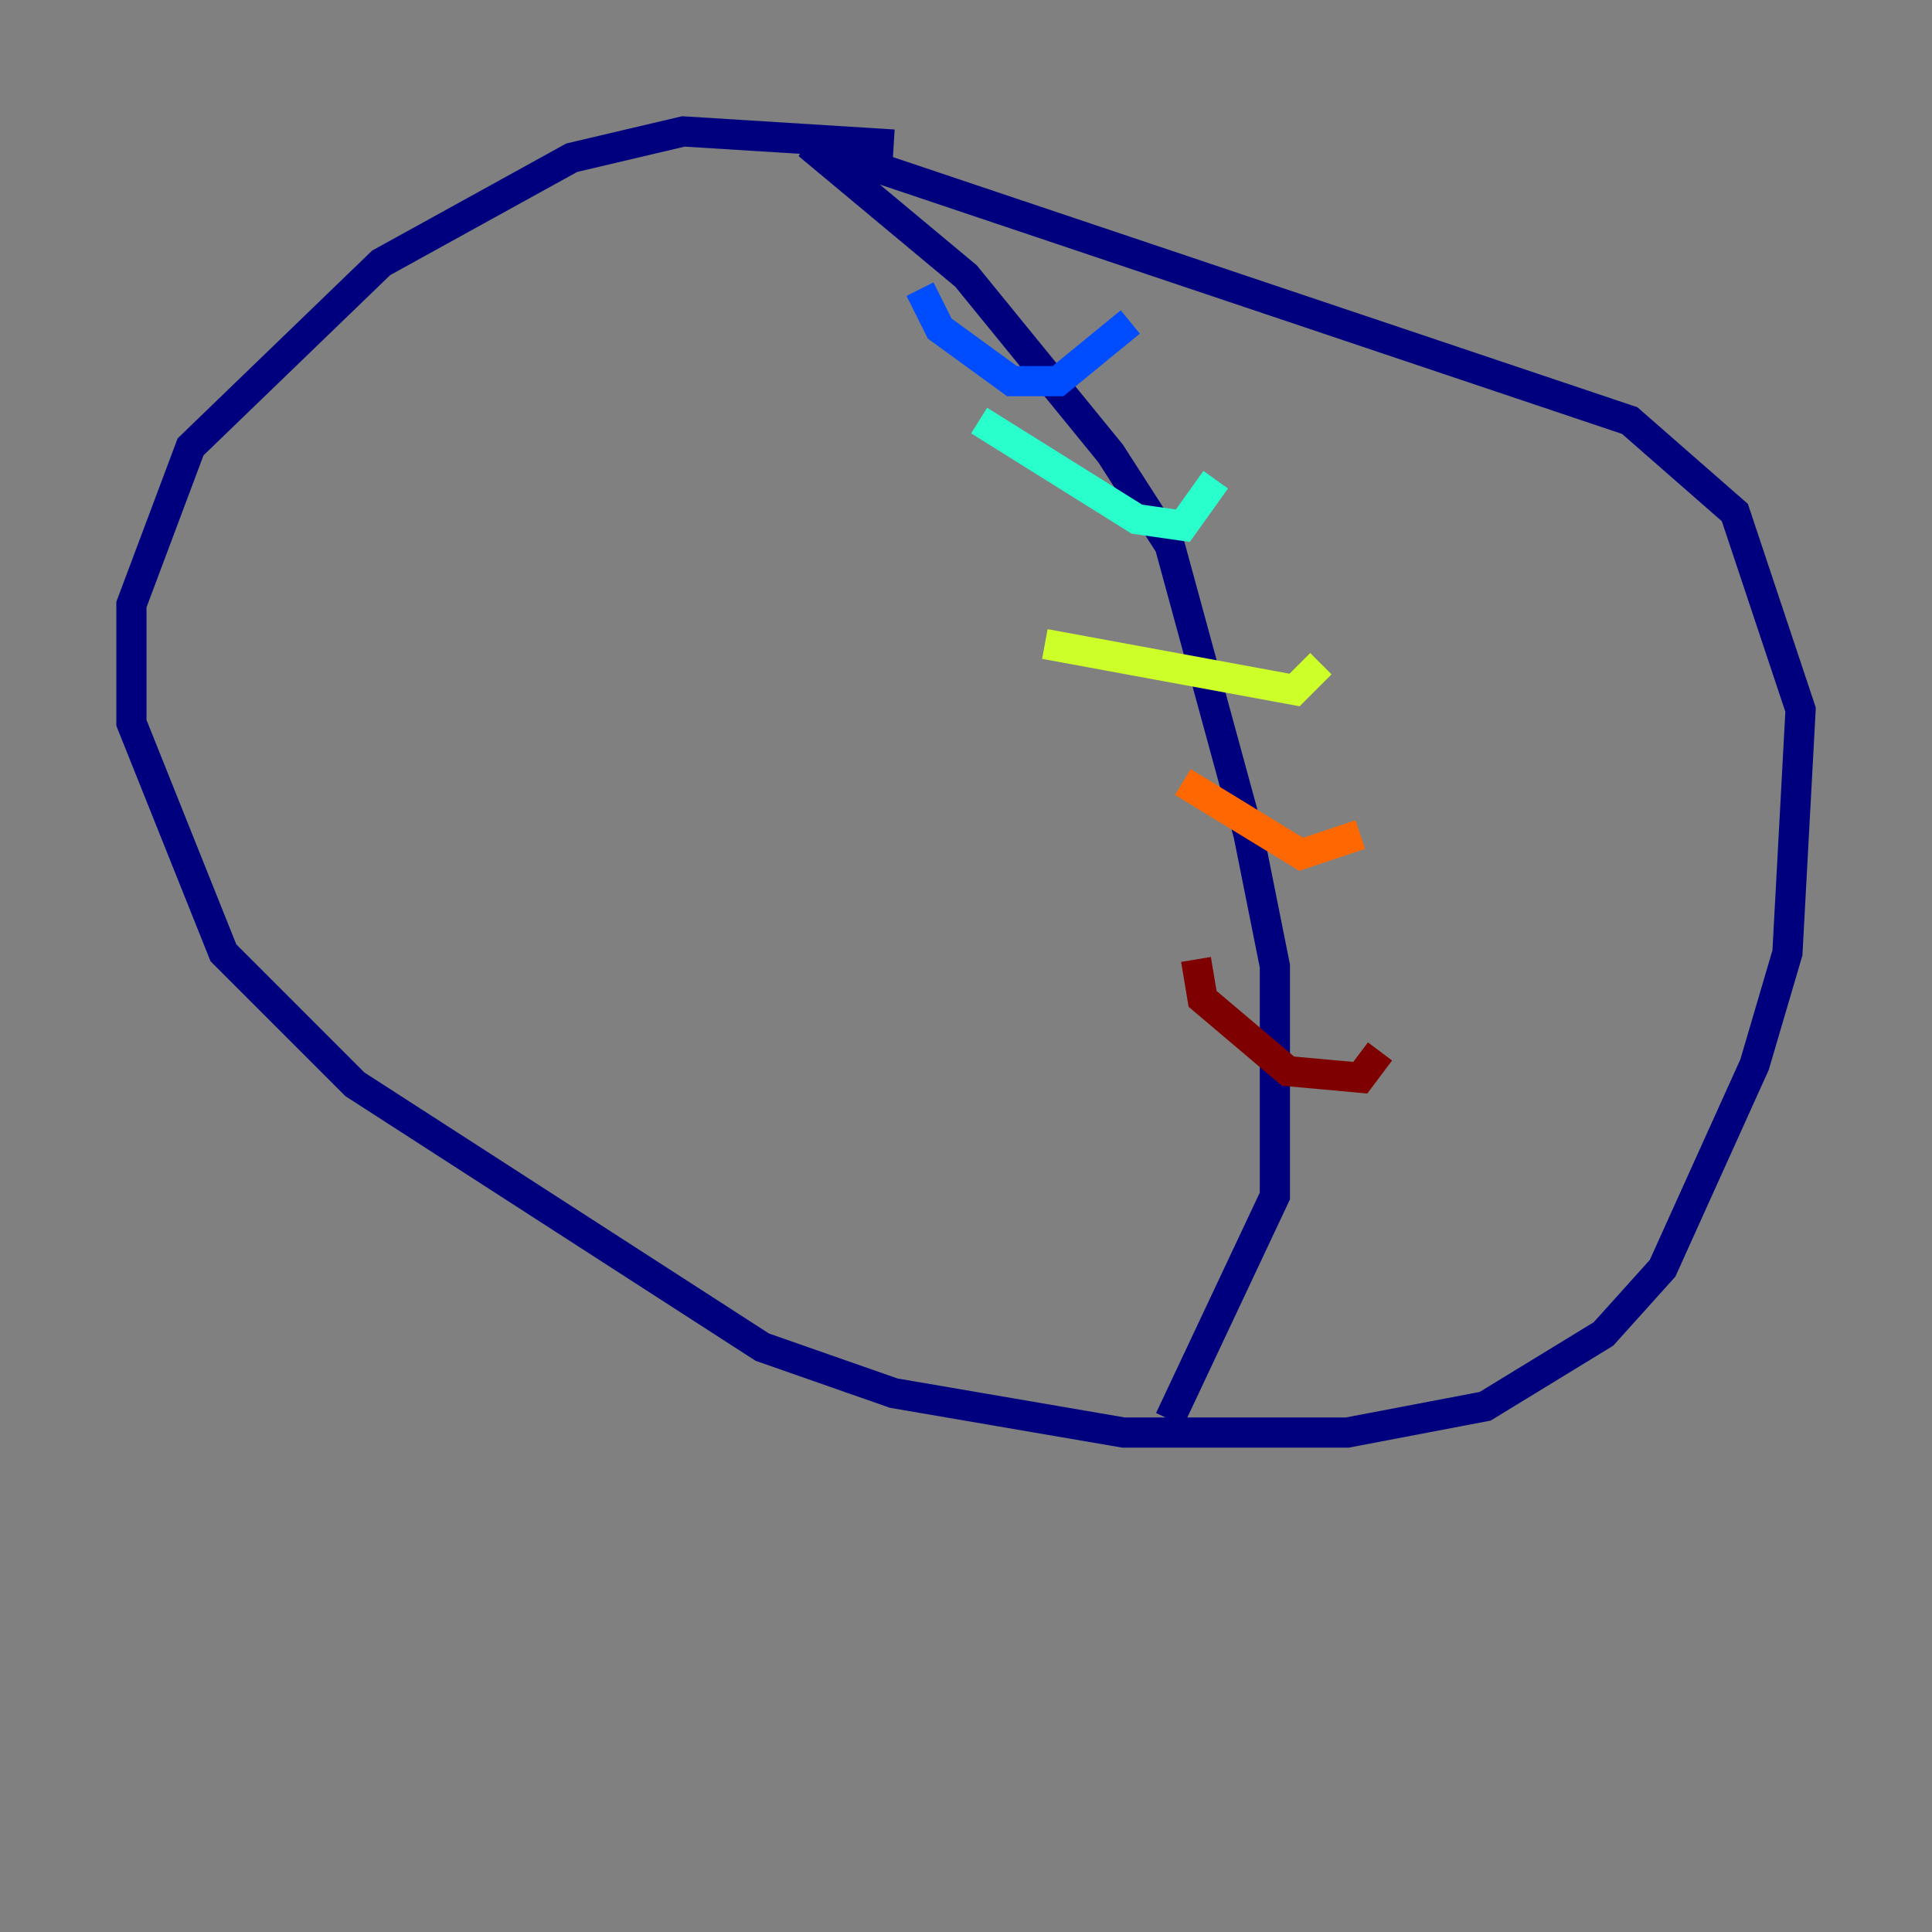 <?xml version="1.0" encoding="utf-8" ?>
<svg baseProfile="tiny" height="128" version="1.2" viewBox="0,0,128,128" width="128" xmlns="http://www.w3.org/2000/svg" xmlns:ev="http://www.w3.org/2001/xml-events" xmlns:xlink="http://www.w3.org/1999/xlink"><rect x="0" y="0" width="128" height="128" fill="#808080" stroke="none"/><defs /><polyline fill="none" points="59.211,9.578 45.279,8.707 37.878,10.449 25.252,17.415 12.626,29.605 8.707,40.054 8.707,47.891 14.803,63.129 23.51,71.837 50.503,89.252 59.211,92.299 74.449,94.912 89.252,94.912 98.395,93.17 106.231,88.381 110.15,84.027 116.245,70.531 118.422,63.129 119.293,47.02 114.939,33.959 107.973,27.864 53.551,9.578 64.0,18.286 73.578,30.041 77.497,36.136 82.721,55.292 84.463,64.0 84.463,79.238 77.497,94.041" stroke="#00007f" stroke-width="2" /><polyline fill="none" points="60.952,19.157 62.258,21.769 67.048,25.252 70.095,25.252 74.884,21.333" stroke="#004cff" stroke-width="2" /><polyline fill="none" points="64.871,27.864 75.32,34.395 78.367,34.83 80.544,31.782" stroke="#29ffcd" stroke-width="2" /><polyline fill="none" points="69.225,42.667 85.769,45.714 87.51,43.973" stroke="#cdff29" stroke-width="2" /><polyline fill="none" points="78.367,51.809 86.204,56.599 90.122,55.292" stroke="#ff6700" stroke-width="2" /><polyline fill="none" points="79.238,63.565 79.674,66.177 85.333,70.966 90.122,71.401 91.429,69.66" stroke="#7f0000" stroke-width="2" /></svg>